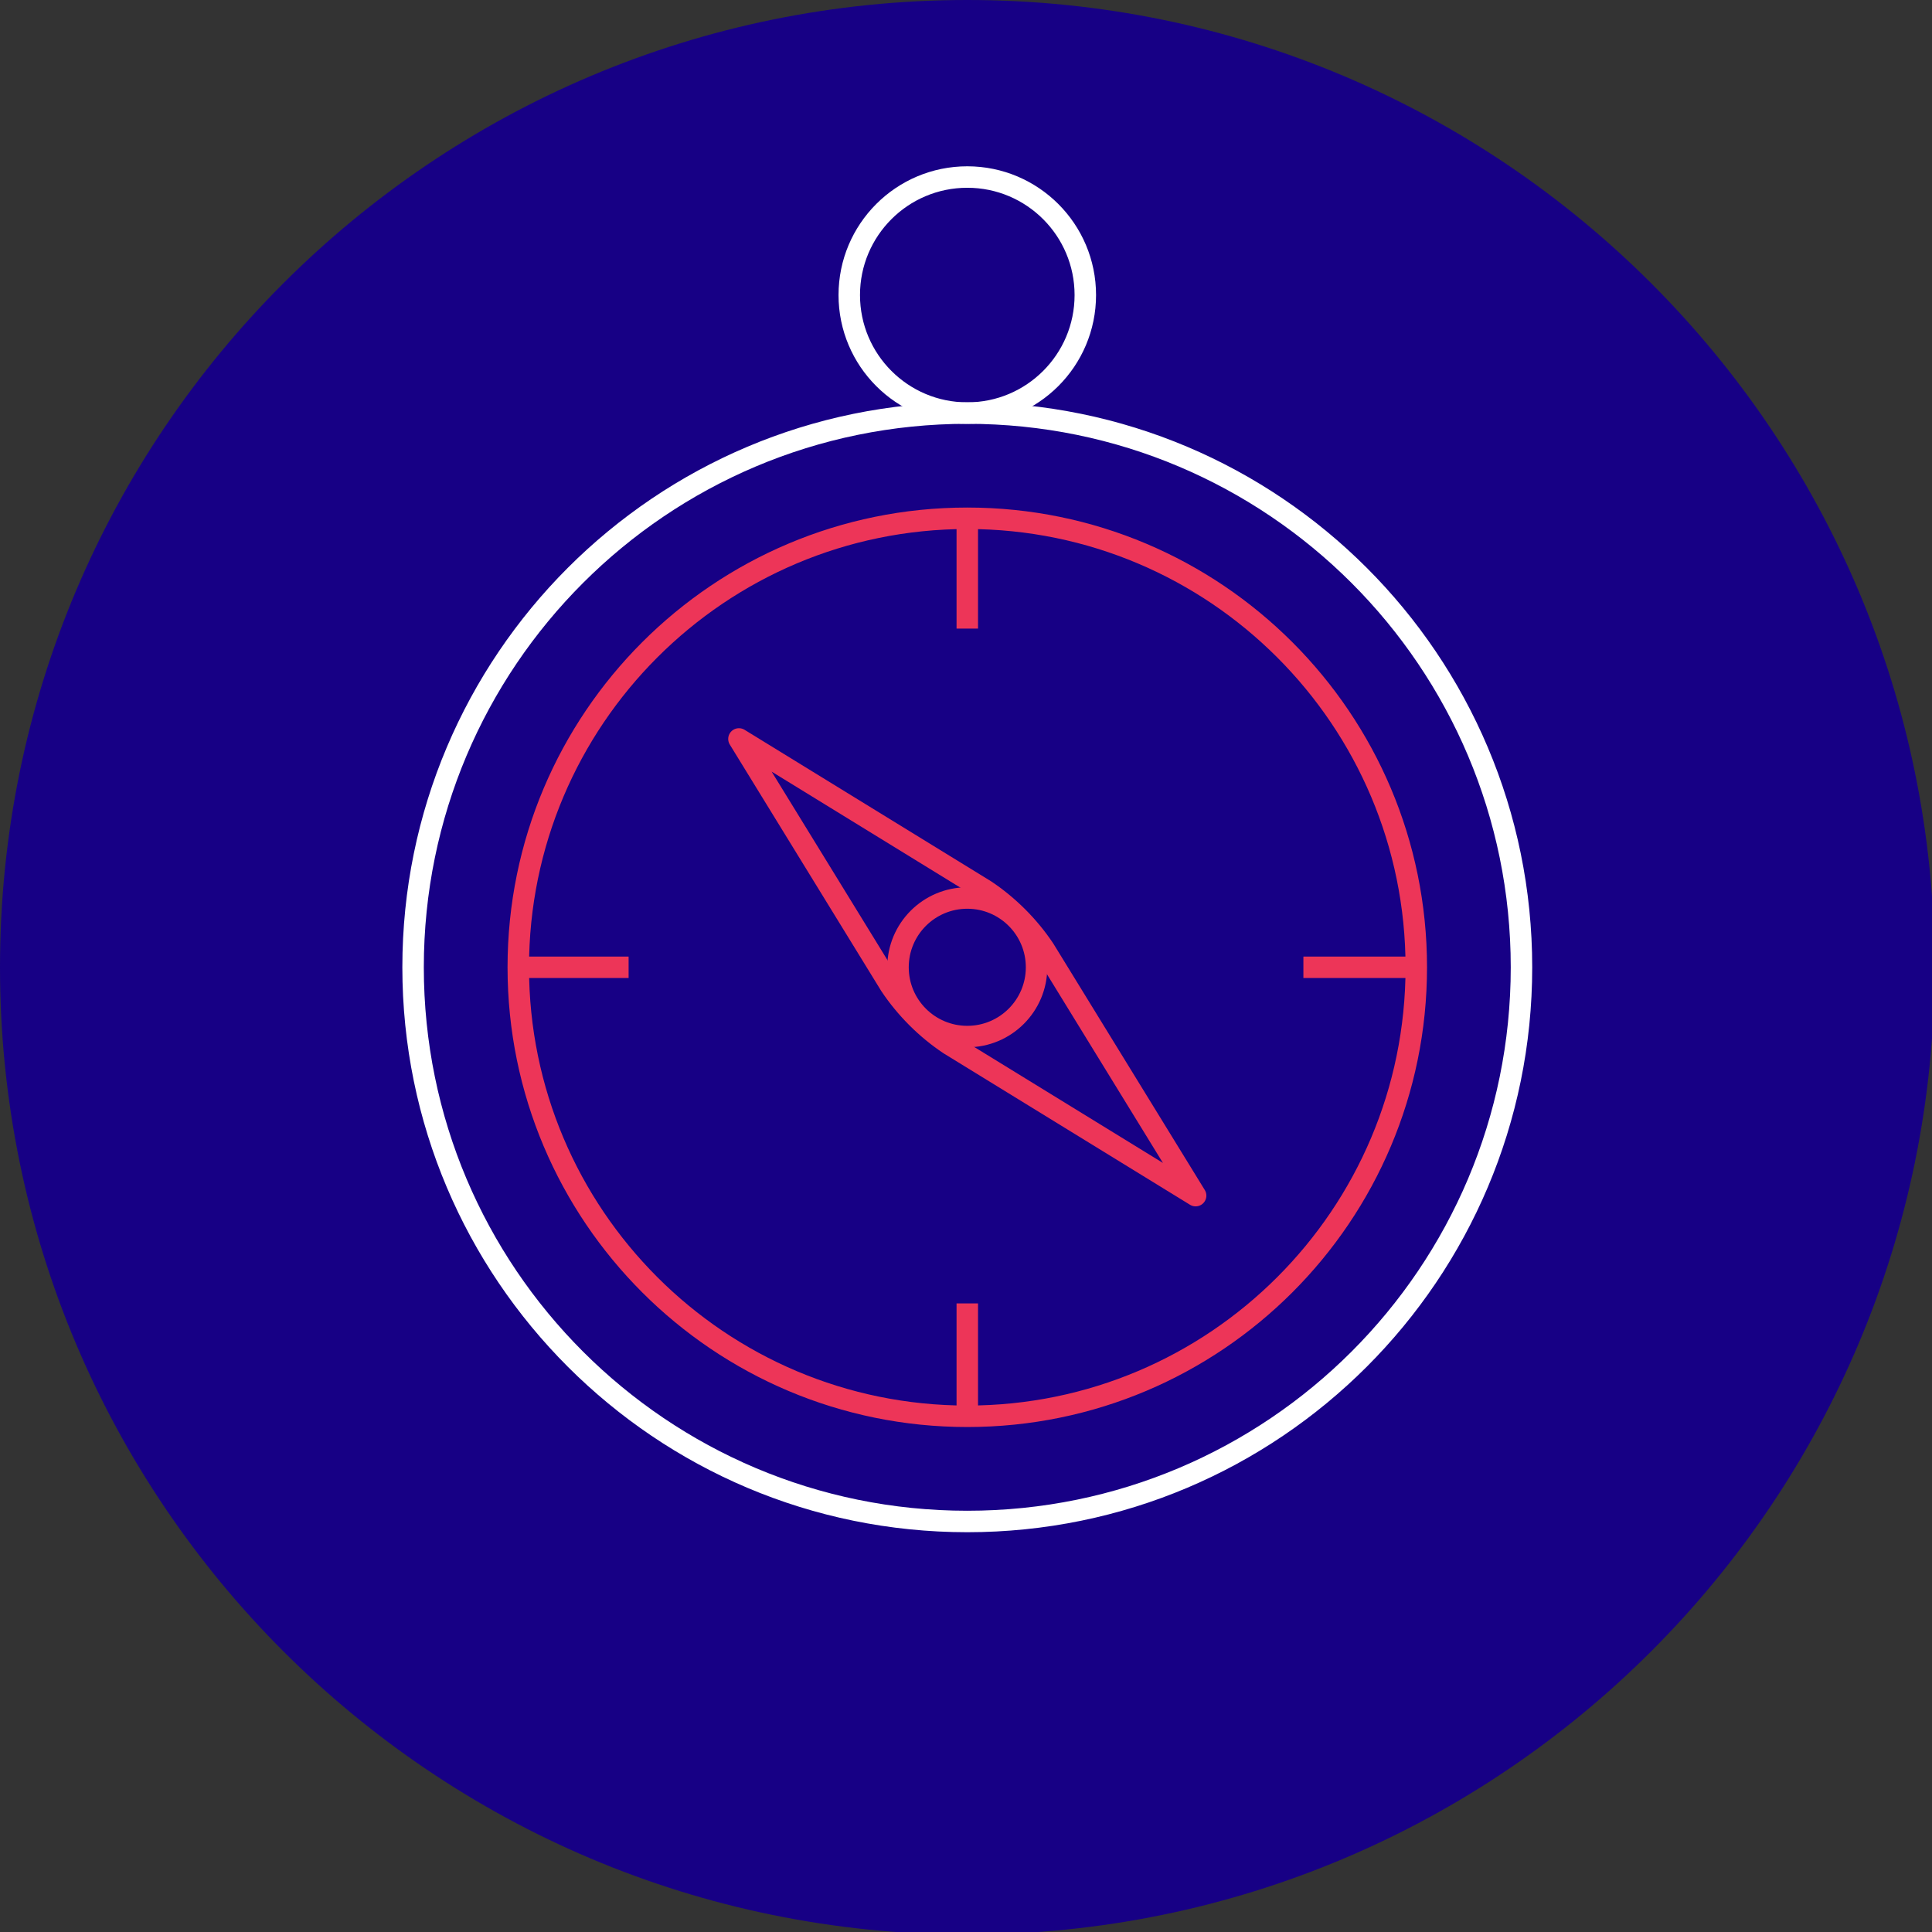 <svg width="180" height="180" viewBox="0 0 180 180" fill="none" xmlns="http://www.w3.org/2000/svg">
<rect x="0" y="0" width="180" height="180" fill="#333333" stroke="none"/>
<g clip-path="url(#clip0)">
<path d="M90.12 180.239C139.891 180.239 180.239 139.891 180.239 90.12C180.239 40.348 139.891 0 90.12 0C40.348 0 0 40.348 0 90.12C0 139.891 40.348 180.239 90.12 180.239Z" fill="#170085"/>
<path d="M90.12 131.952C113.223 131.952 131.952 113.223 131.952 90.12C131.952 67.016 113.223 48.287 90.12 48.287C67.016 48.287 48.287 67.016 48.287 90.12C48.287 113.223 67.016 131.952 90.12 131.952Z" stroke="#ED3558" stroke-width="2" stroke-miterlimit="10" stroke-linecap="round" stroke-linejoin="round"/>
<path d="M90.12 58.566V48.048" stroke="#ED3558" stroke-width="2" stroke-miterlimit="10" stroke-linejoin="round"/>
<path d="M90.12 121.434V131.952" stroke="#ED3558" stroke-width="2" stroke-miterlimit="10" stroke-linejoin="round"/>
<path d="M121.434 90.12H131.952" stroke="#ED3558" stroke-width="2" stroke-miterlimit="10" stroke-linejoin="round"/>
<path d="M58.566 90.12H48.048" stroke="#ED3558" stroke-width="2" stroke-miterlimit="10" stroke-linejoin="round"/>
<path d="M90.12 96.574C93.684 96.574 96.574 93.684 96.574 90.12C96.574 86.555 93.684 83.665 90.12 83.665C86.555 83.665 83.665 86.555 83.665 90.12C83.665 93.684 86.555 96.574 90.12 96.574Z" stroke="#ED3558" stroke-width="2" stroke-miterlimit="10" stroke-linecap="round" stroke-linejoin="round"/>
<path d="M90.12 141.753C118.636 141.753 141.753 118.636 141.753 90.12C141.753 61.603 118.636 38.486 90.12 38.486C61.603 38.486 38.486 61.603 38.486 90.12C38.486 118.636 61.603 141.753 90.12 141.753Z" stroke="white" stroke-width="2" stroke-miterlimit="10" stroke-linecap="round" stroke-linejoin="round"/>
<path d="M90.12 38.486C96.192 38.486 101.116 33.563 101.116 27.49C101.116 21.417 96.192 16.494 90.12 16.494C84.047 16.494 79.124 21.417 79.124 27.49C79.124 33.563 84.047 38.486 90.12 38.486Z" stroke="white" stroke-width="2" stroke-miterlimit="10" stroke-linecap="round" stroke-linejoin="round"/>
<path d="M111.394 111.394L97.291 88.446C95.857 86.295 93.944 84.382 91.793 82.948L68.845 68.845L82.948 91.793C84.382 93.944 86.295 95.857 88.446 97.291L111.394 111.394Z" stroke="#ED3558" stroke-width="2" stroke-miterlimit="10" stroke-linecap="round" stroke-linejoin="round"/>
</g>
<defs>
<clipPath id="clip0">
<rect width="180" height="180" fill="white"/>
</clipPath>
</defs>
</svg>
